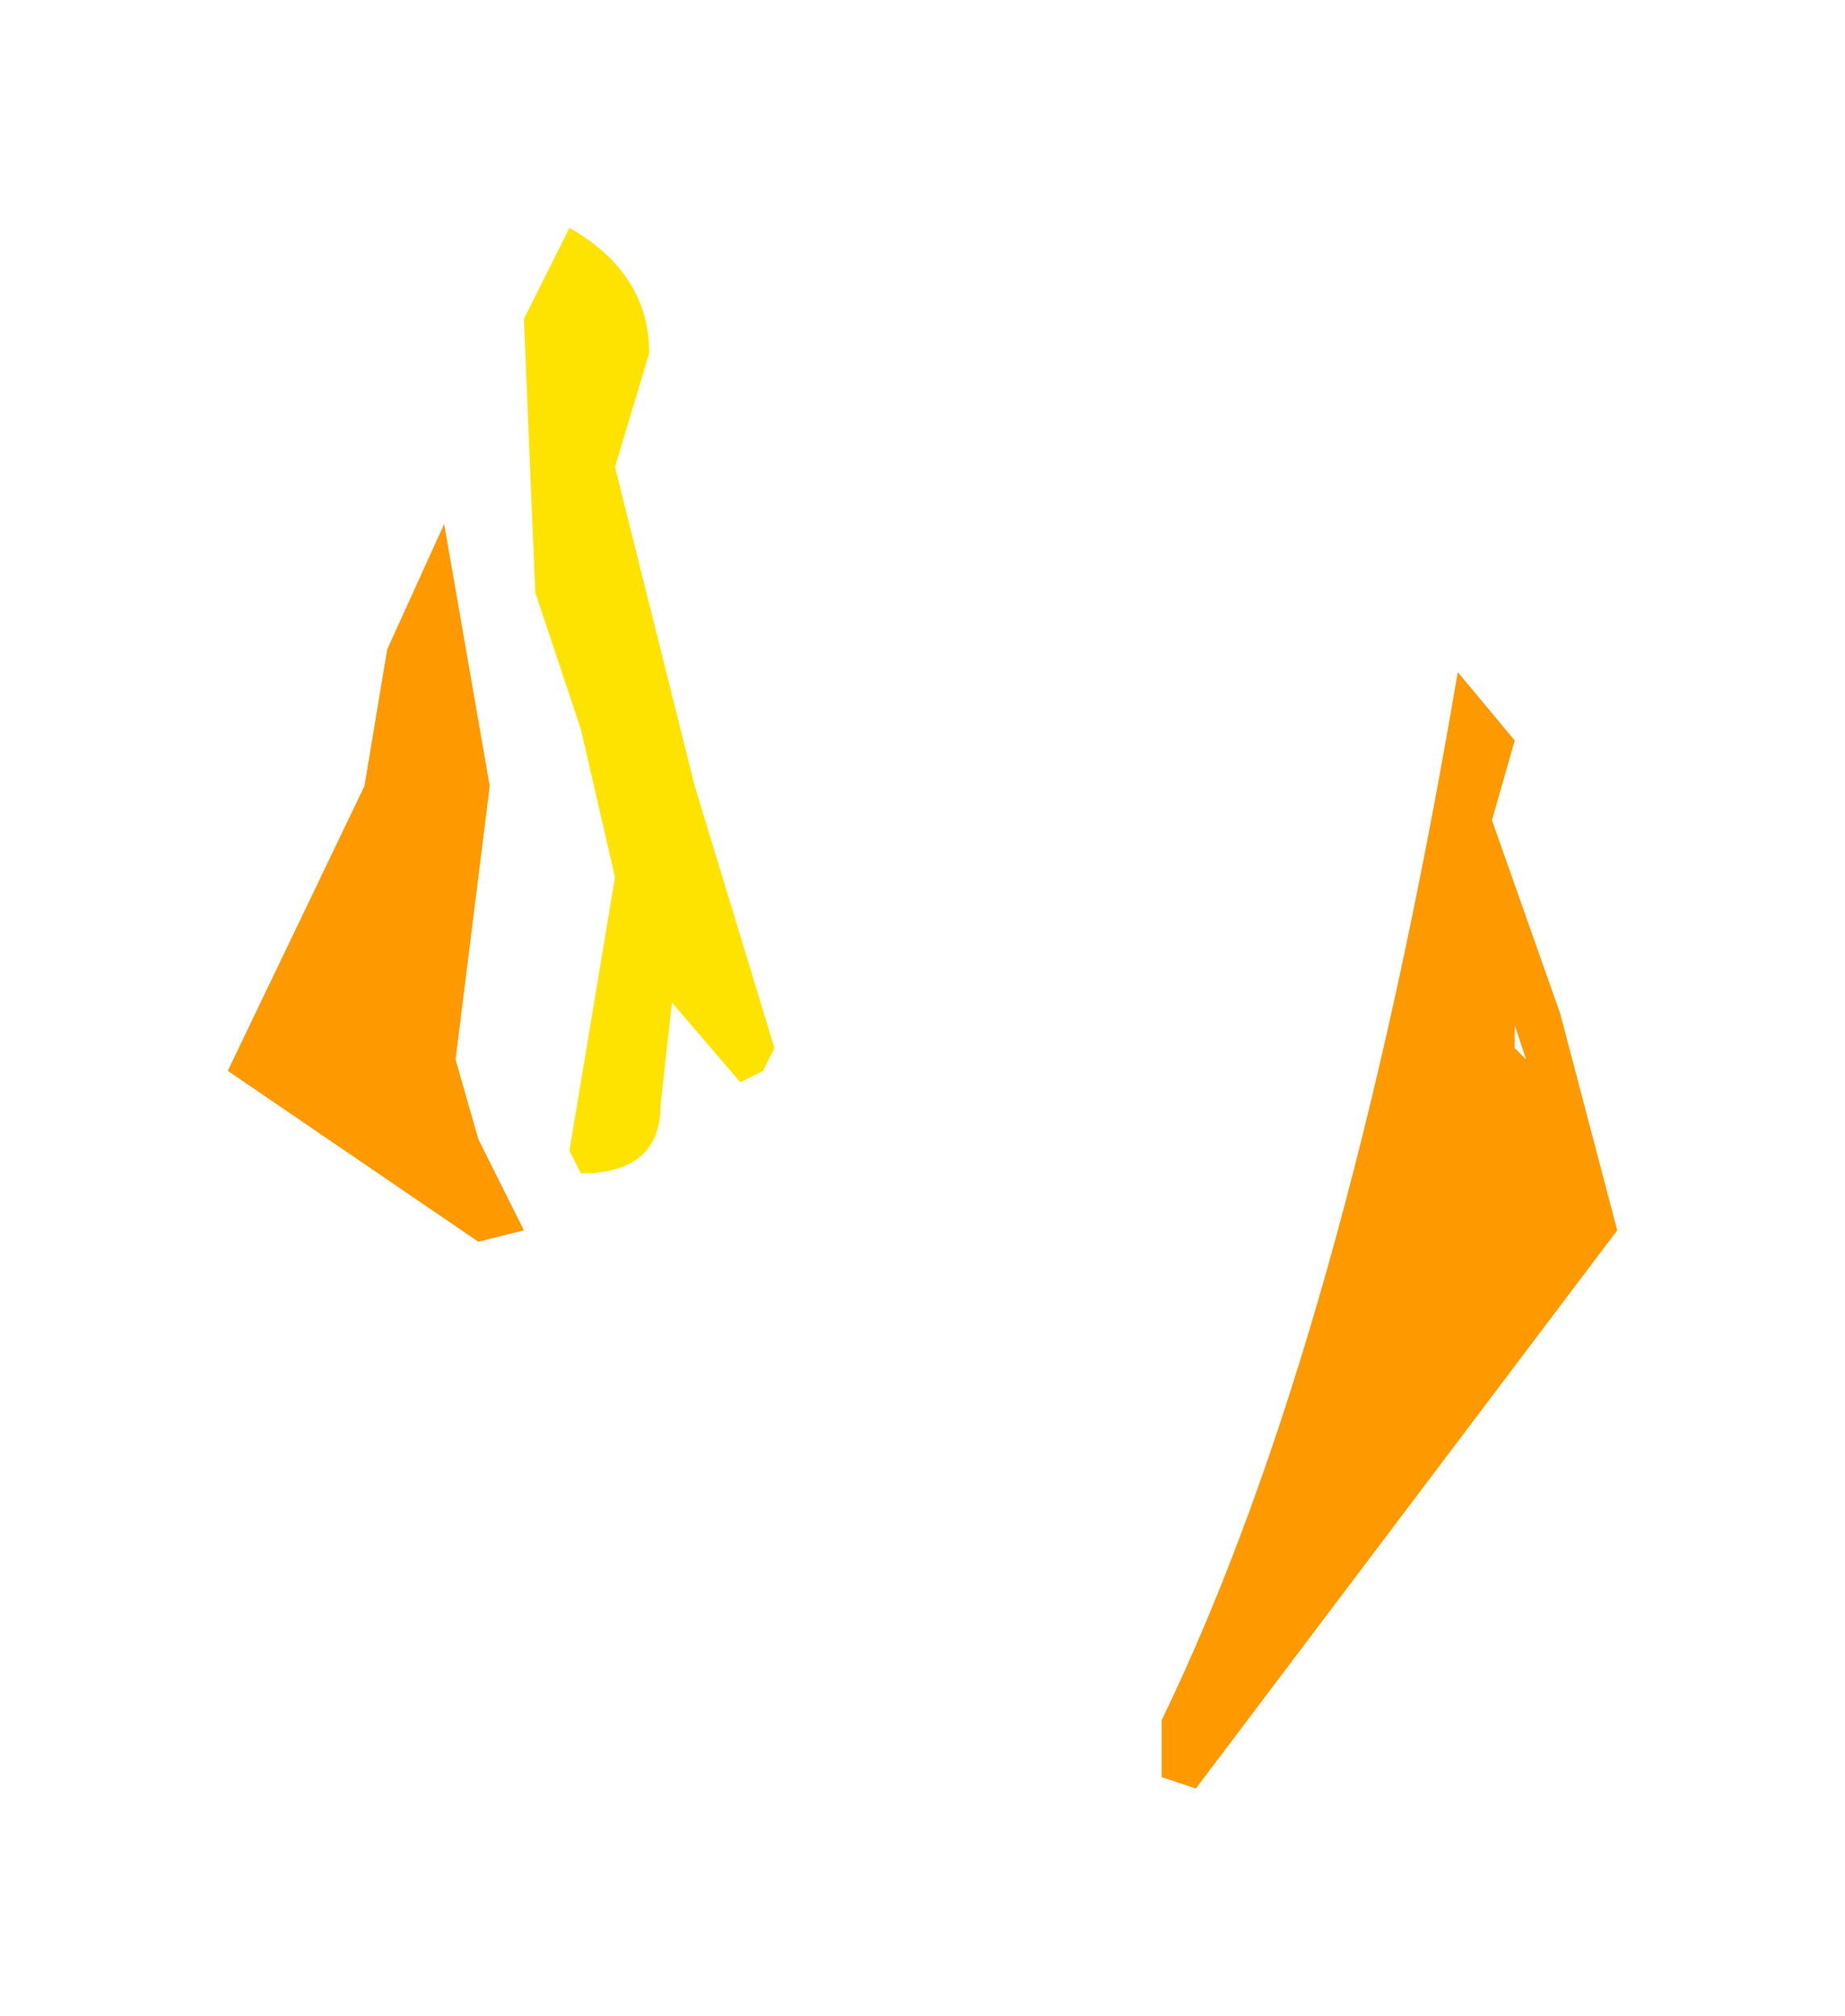 <?xml version="1.0" encoding="UTF-8" standalone="no"?>
<svg xmlns:xlink="http://www.w3.org/1999/xlink" height="8.85px" width="8.1px" xmlns="http://www.w3.org/2000/svg">
  <g transform="matrix(1.0, 0.0, 0.0, 1.0, 4.25, 10.35)">
    <path d="M2.4 -7.1 L2.3 -6.75 2.6 -5.9 2.85 -4.95 1.0 -2.5 0.85 -2.55 0.85 -2.8 Q1.65 -4.45 2.15 -7.4 L2.4 -7.1 M2.4 -5.75 L2.45 -5.7 2.4 -5.85 2.4 -5.75 M-2.55 -7.5 L-2.3 -8.05 -2.1 -6.9 -2.25 -5.7 -2.15 -5.35 -1.95 -4.95 -2.15 -4.9 -3.25 -5.65 -2.65 -6.9 -2.55 -7.5" fill="#ff9900" fill-rule="evenodd" stroke="none"/>
    <path d="M-1.2 -6.9 L-0.85 -5.75 -0.9 -5.65 -1.0 -5.6 -1.3 -5.95 -1.35 -5.5 Q-1.35 -5.2 -1.7 -5.2 L-1.75 -5.3 -1.55 -6.5 -1.7 -7.15 -1.9 -7.75 -1.95 -8.95 -1.75 -9.35 Q-1.4 -9.15 -1.4 -8.8 L-1.55 -8.3 -1.2 -6.9" fill="#ffe300" fill-rule="evenodd" stroke="none"/>
  </g>
</svg>